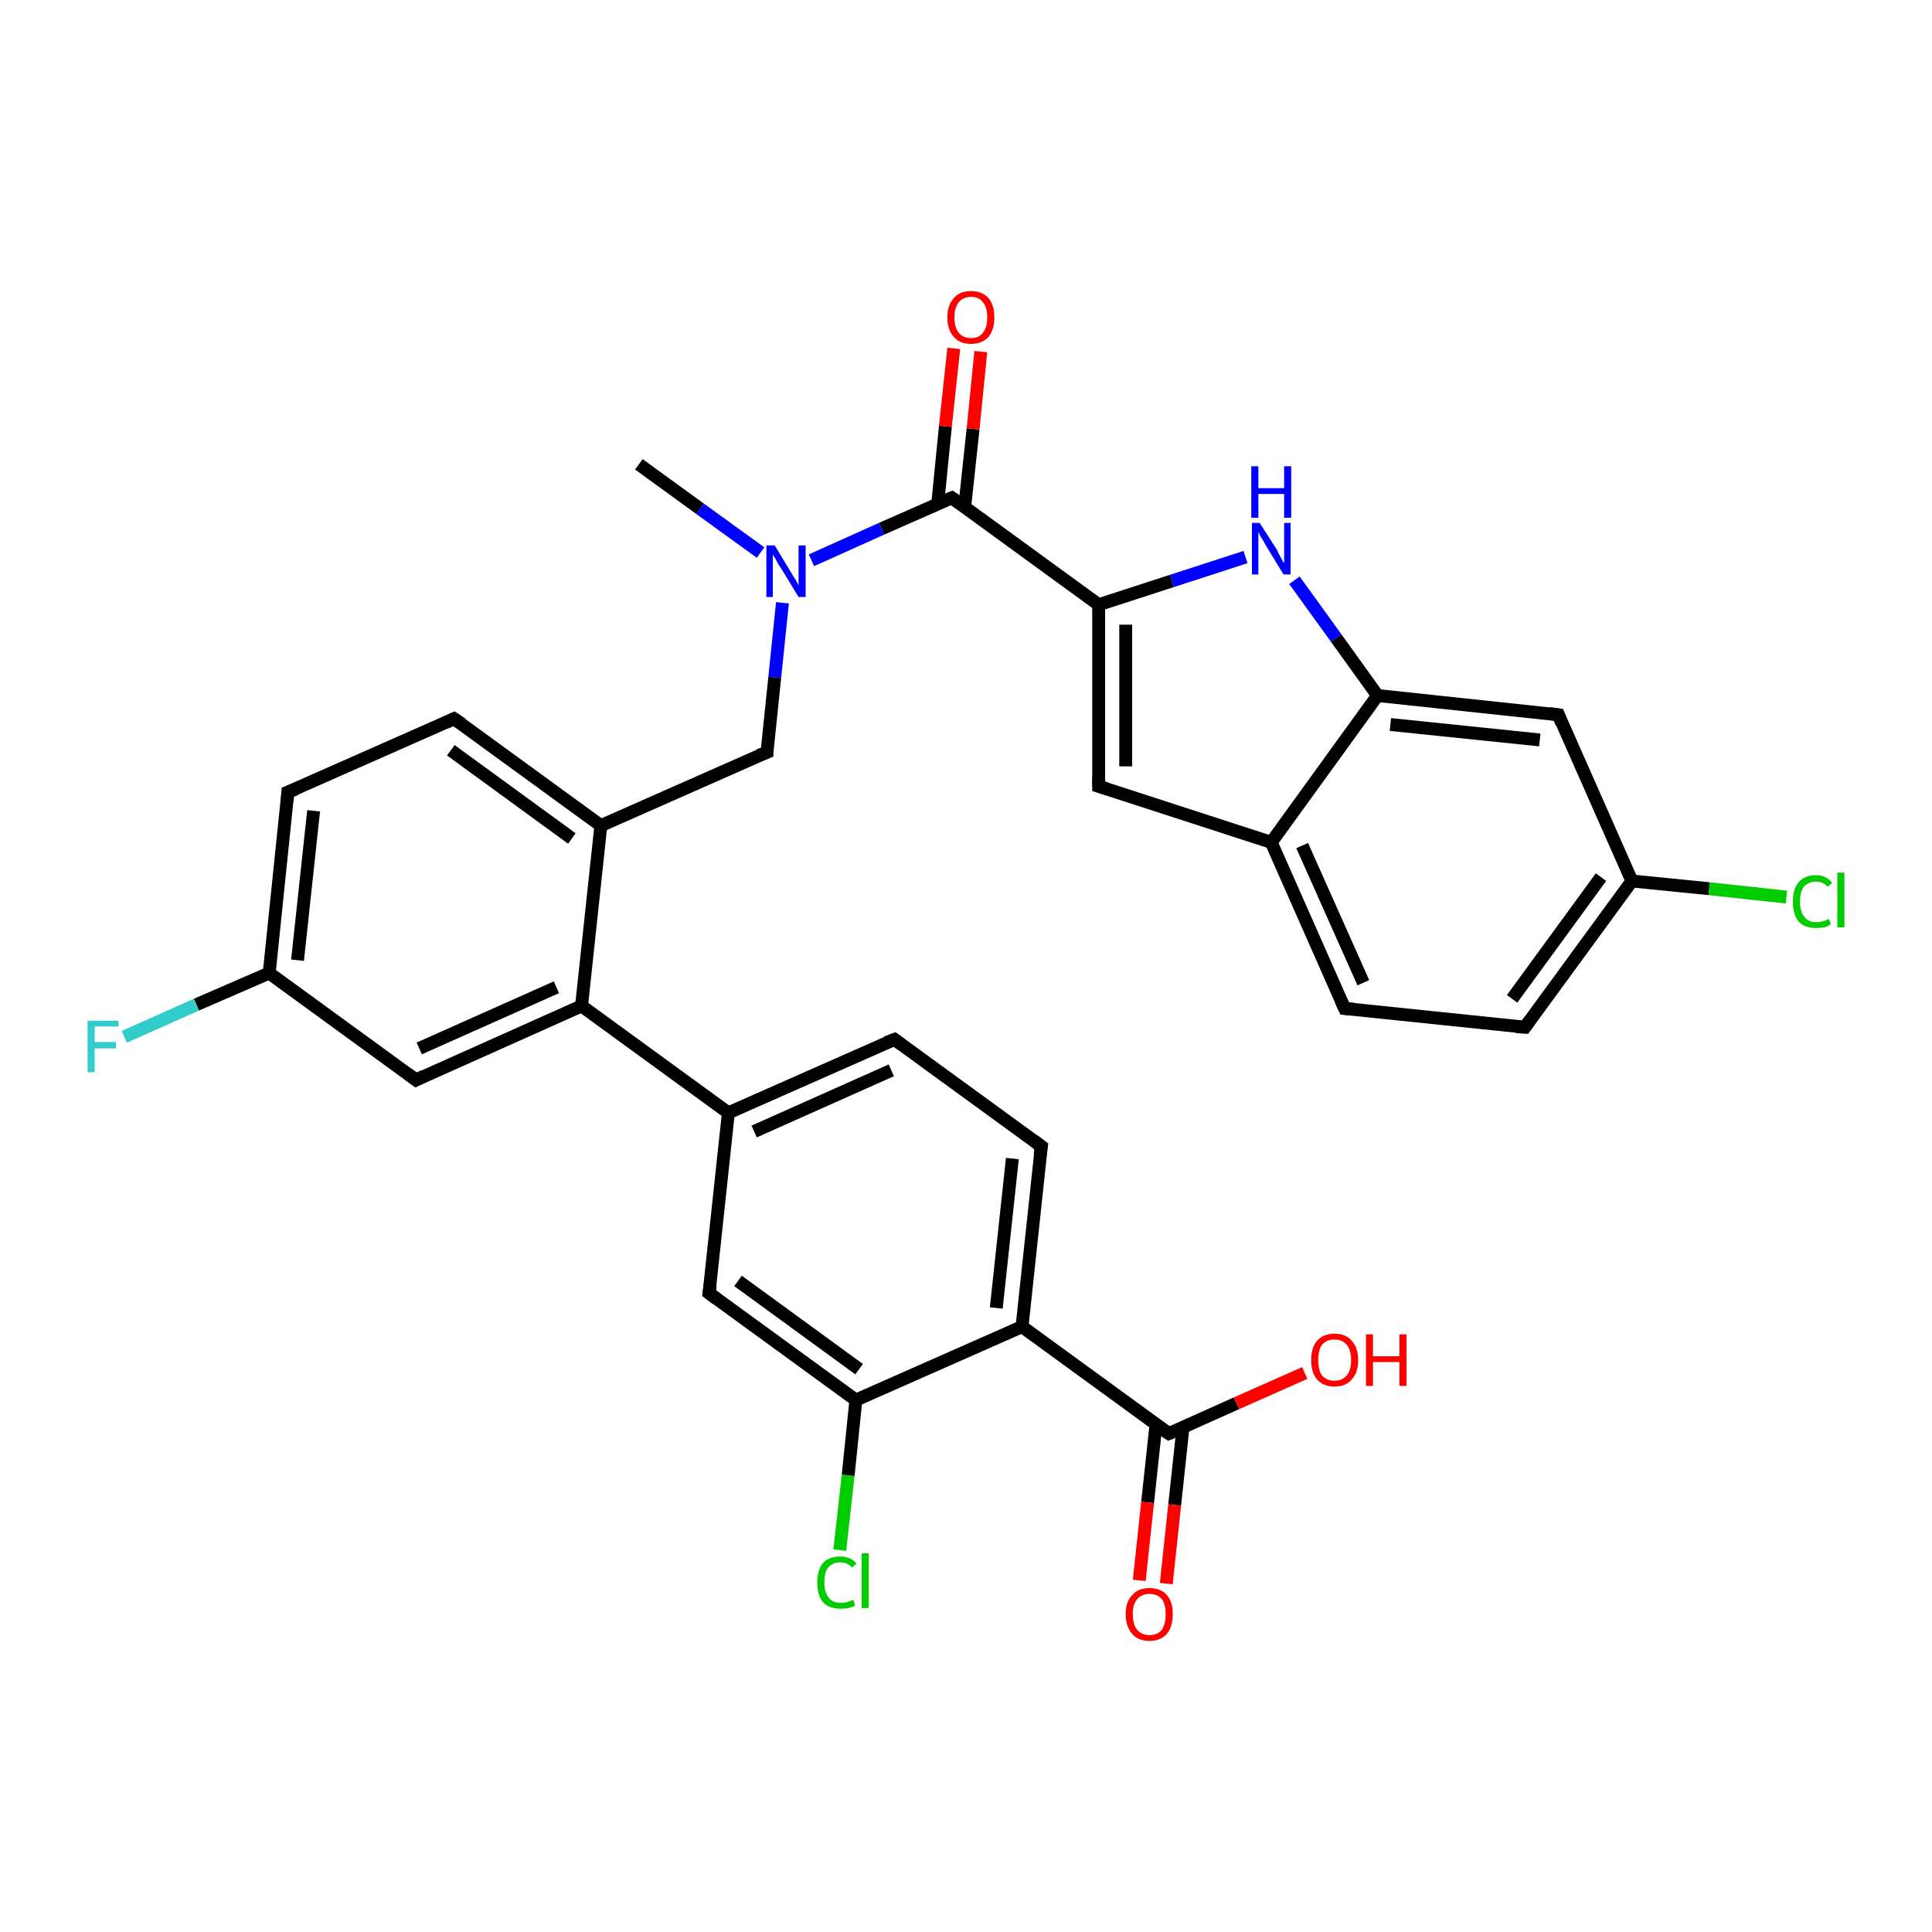 <?xml version='1.0' encoding='iso-8859-1'?>
<svg version='1.1' baseProfile='full'
              xmlns='http://www.w3.org/2000/svg'
                      xmlns:rdkit='http://www.rdkit.org/xml'
                      xmlns:xlink='http://www.w3.org/1999/xlink'
                  xml:space='preserve'
width='300px' height='300px' viewBox='0 0 300 300'>
<!-- END OF HEADER -->
<rect style='opacity:1.0;fill:#FFFFFF;stroke:none' width='300.0' height='300.0' x='0.0' y='0.0'> </rect>
<path class='bond-0 atom-0 atom-1' d='M 99.2,72.1 L 108.7,79.0' style='fill:none;fill-rule:evenodd;stroke:#000000;stroke-width:2.0px;stroke-linecap:butt;stroke-linejoin:miter;stroke-opacity:1' />
<path class='bond-0 atom-0 atom-1' d='M 108.7,79.0 L 118.1,85.8' style='fill:none;fill-rule:evenodd;stroke:#0000FF;stroke-width:2.0px;stroke-linecap:butt;stroke-linejoin:miter;stroke-opacity:1' />
<path class='bond-1 atom-1 atom-2' d='M 121.5,93.6 L 120.3,105.2' style='fill:none;fill-rule:evenodd;stroke:#0000FF;stroke-width:2.0px;stroke-linecap:butt;stroke-linejoin:miter;stroke-opacity:1' />
<path class='bond-1 atom-1 atom-2' d='M 120.3,105.2 L 119.1,116.8' style='fill:none;fill-rule:evenodd;stroke:#000000;stroke-width:2.0px;stroke-linecap:butt;stroke-linejoin:miter;stroke-opacity:1' />
<path class='bond-2 atom-2 atom-3' d='M 119.1,116.8 L 93.3,128.2' style='fill:none;fill-rule:evenodd;stroke:#000000;stroke-width:2.0px;stroke-linecap:butt;stroke-linejoin:miter;stroke-opacity:1' />
<path class='bond-3 atom-3 atom-4' d='M 93.3,128.2 L 70.5,111.6' style='fill:none;fill-rule:evenodd;stroke:#000000;stroke-width:2.0px;stroke-linecap:butt;stroke-linejoin:miter;stroke-opacity:1' />
<path class='bond-3 atom-3 atom-4' d='M 88.8,130.2 L 70.0,116.5' style='fill:none;fill-rule:evenodd;stroke:#000000;stroke-width:2.0px;stroke-linecap:butt;stroke-linejoin:miter;stroke-opacity:1' />
<path class='bond-4 atom-4 atom-5' d='M 70.5,111.6 L 44.7,123.0' style='fill:none;fill-rule:evenodd;stroke:#000000;stroke-width:2.0px;stroke-linecap:butt;stroke-linejoin:miter;stroke-opacity:1' />
<path class='bond-5 atom-5 atom-6' d='M 44.7,123.0 L 41.8,151.1' style='fill:none;fill-rule:evenodd;stroke:#000000;stroke-width:2.0px;stroke-linecap:butt;stroke-linejoin:miter;stroke-opacity:1' />
<path class='bond-5 atom-5 atom-6' d='M 48.7,125.9 L 46.2,149.1' style='fill:none;fill-rule:evenodd;stroke:#000000;stroke-width:2.0px;stroke-linecap:butt;stroke-linejoin:miter;stroke-opacity:1' />
<path class='bond-6 atom-6 atom-7' d='M 41.8,151.1 L 30.5,156.0' style='fill:none;fill-rule:evenodd;stroke:#000000;stroke-width:2.0px;stroke-linecap:butt;stroke-linejoin:miter;stroke-opacity:1' />
<path class='bond-6 atom-6 atom-7' d='M 30.5,156.0 L 19.3,161.0' style='fill:none;fill-rule:evenodd;stroke:#33CCCC;stroke-width:2.0px;stroke-linecap:butt;stroke-linejoin:miter;stroke-opacity:1' />
<path class='bond-7 atom-6 atom-8' d='M 41.8,151.1 L 64.6,167.7' style='fill:none;fill-rule:evenodd;stroke:#000000;stroke-width:2.0px;stroke-linecap:butt;stroke-linejoin:miter;stroke-opacity:1' />
<path class='bond-8 atom-8 atom-9' d='M 64.6,167.7 L 90.3,156.2' style='fill:none;fill-rule:evenodd;stroke:#000000;stroke-width:2.0px;stroke-linecap:butt;stroke-linejoin:miter;stroke-opacity:1' />
<path class='bond-8 atom-8 atom-9' d='M 65.1,162.8 L 86.4,153.3' style='fill:none;fill-rule:evenodd;stroke:#000000;stroke-width:2.0px;stroke-linecap:butt;stroke-linejoin:miter;stroke-opacity:1' />
<path class='bond-9 atom-9 atom-10' d='M 90.3,156.2 L 113.1,172.8' style='fill:none;fill-rule:evenodd;stroke:#000000;stroke-width:2.0px;stroke-linecap:butt;stroke-linejoin:miter;stroke-opacity:1' />
<path class='bond-10 atom-10 atom-11' d='M 113.1,172.8 L 138.9,161.4' style='fill:none;fill-rule:evenodd;stroke:#000000;stroke-width:2.0px;stroke-linecap:butt;stroke-linejoin:miter;stroke-opacity:1' />
<path class='bond-10 atom-10 atom-11' d='M 117.1,175.7 L 138.4,166.2' style='fill:none;fill-rule:evenodd;stroke:#000000;stroke-width:2.0px;stroke-linecap:butt;stroke-linejoin:miter;stroke-opacity:1' />
<path class='bond-11 atom-11 atom-12' d='M 138.9,161.4 L 161.7,178.0' style='fill:none;fill-rule:evenodd;stroke:#000000;stroke-width:2.0px;stroke-linecap:butt;stroke-linejoin:miter;stroke-opacity:1' />
<path class='bond-12 atom-12 atom-13' d='M 161.7,178.0 L 158.7,206.0' style='fill:none;fill-rule:evenodd;stroke:#000000;stroke-width:2.0px;stroke-linecap:butt;stroke-linejoin:miter;stroke-opacity:1' />
<path class='bond-12 atom-12 atom-13' d='M 157.2,179.9 L 154.7,203.1' style='fill:none;fill-rule:evenodd;stroke:#000000;stroke-width:2.0px;stroke-linecap:butt;stroke-linejoin:miter;stroke-opacity:1' />
<path class='bond-13 atom-13 atom-14' d='M 158.7,206.0 L 181.5,222.6' style='fill:none;fill-rule:evenodd;stroke:#000000;stroke-width:2.0px;stroke-linecap:butt;stroke-linejoin:miter;stroke-opacity:1' />
<path class='bond-14 atom-14 atom-15' d='M 181.5,222.6 L 192.0,217.9' style='fill:none;fill-rule:evenodd;stroke:#000000;stroke-width:2.0px;stroke-linecap:butt;stroke-linejoin:miter;stroke-opacity:1' />
<path class='bond-14 atom-14 atom-15' d='M 192.0,217.9 L 202.6,213.2' style='fill:none;fill-rule:evenodd;stroke:#FF0000;stroke-width:2.0px;stroke-linecap:butt;stroke-linejoin:miter;stroke-opacity:1' />
<path class='bond-15 atom-14 atom-16' d='M 179.5,221.2 L 178.2,233.3' style='fill:none;fill-rule:evenodd;stroke:#000000;stroke-width:2.0px;stroke-linecap:butt;stroke-linejoin:miter;stroke-opacity:1' />
<path class='bond-15 atom-14 atom-16' d='M 178.2,233.3 L 176.9,245.4' style='fill:none;fill-rule:evenodd;stroke:#FF0000;stroke-width:2.0px;stroke-linecap:butt;stroke-linejoin:miter;stroke-opacity:1' />
<path class='bond-15 atom-14 atom-16' d='M 183.7,221.6 L 182.4,233.7' style='fill:none;fill-rule:evenodd;stroke:#000000;stroke-width:2.0px;stroke-linecap:butt;stroke-linejoin:miter;stroke-opacity:1' />
<path class='bond-15 atom-14 atom-16' d='M 182.4,233.7 L 181.1,245.9' style='fill:none;fill-rule:evenodd;stroke:#FF0000;stroke-width:2.0px;stroke-linecap:butt;stroke-linejoin:miter;stroke-opacity:1' />
<path class='bond-16 atom-13 atom-17' d='M 158.7,206.0 L 132.9,217.4' style='fill:none;fill-rule:evenodd;stroke:#000000;stroke-width:2.0px;stroke-linecap:butt;stroke-linejoin:miter;stroke-opacity:1' />
<path class='bond-17 atom-17 atom-18' d='M 132.9,217.4 L 131.7,229.1' style='fill:none;fill-rule:evenodd;stroke:#000000;stroke-width:2.0px;stroke-linecap:butt;stroke-linejoin:miter;stroke-opacity:1' />
<path class='bond-17 atom-17 atom-18' d='M 131.7,229.1 L 130.4,240.7' style='fill:none;fill-rule:evenodd;stroke:#00CC00;stroke-width:2.0px;stroke-linecap:butt;stroke-linejoin:miter;stroke-opacity:1' />
<path class='bond-18 atom-17 atom-19' d='M 132.9,217.4 L 110.1,200.8' style='fill:none;fill-rule:evenodd;stroke:#000000;stroke-width:2.0px;stroke-linecap:butt;stroke-linejoin:miter;stroke-opacity:1' />
<path class='bond-18 atom-17 atom-19' d='M 133.4,212.6 L 114.6,198.9' style='fill:none;fill-rule:evenodd;stroke:#000000;stroke-width:2.0px;stroke-linecap:butt;stroke-linejoin:miter;stroke-opacity:1' />
<path class='bond-19 atom-1 atom-20' d='M 126.0,87.0 L 136.9,82.1' style='fill:none;fill-rule:evenodd;stroke:#0000FF;stroke-width:2.0px;stroke-linecap:butt;stroke-linejoin:miter;stroke-opacity:1' />
<path class='bond-19 atom-1 atom-20' d='M 136.9,82.1 L 147.8,77.3' style='fill:none;fill-rule:evenodd;stroke:#000000;stroke-width:2.0px;stroke-linecap:butt;stroke-linejoin:miter;stroke-opacity:1' />
<path class='bond-20 atom-20 atom-21' d='M 149.8,78.7 L 151.1,66.6' style='fill:none;fill-rule:evenodd;stroke:#000000;stroke-width:2.0px;stroke-linecap:butt;stroke-linejoin:miter;stroke-opacity:1' />
<path class='bond-20 atom-20 atom-21' d='M 151.1,66.6 L 152.3,54.6' style='fill:none;fill-rule:evenodd;stroke:#FF0000;stroke-width:2.0px;stroke-linecap:butt;stroke-linejoin:miter;stroke-opacity:1' />
<path class='bond-20 atom-20 atom-21' d='M 145.6,78.3 L 146.8,66.2' style='fill:none;fill-rule:evenodd;stroke:#000000;stroke-width:2.0px;stroke-linecap:butt;stroke-linejoin:miter;stroke-opacity:1' />
<path class='bond-20 atom-20 atom-21' d='M 146.8,66.2 L 148.1,54.1' style='fill:none;fill-rule:evenodd;stroke:#FF0000;stroke-width:2.0px;stroke-linecap:butt;stroke-linejoin:miter;stroke-opacity:1' />
<path class='bond-21 atom-20 atom-22' d='M 147.8,77.3 L 170.6,93.9' style='fill:none;fill-rule:evenodd;stroke:#000000;stroke-width:2.0px;stroke-linecap:butt;stroke-linejoin:miter;stroke-opacity:1' />
<path class='bond-22 atom-22 atom-23' d='M 170.6,93.9 L 182.0,90.2' style='fill:none;fill-rule:evenodd;stroke:#000000;stroke-width:2.0px;stroke-linecap:butt;stroke-linejoin:miter;stroke-opacity:1' />
<path class='bond-22 atom-22 atom-23' d='M 182.0,90.2 L 193.4,86.5' style='fill:none;fill-rule:evenodd;stroke:#0000FF;stroke-width:2.0px;stroke-linecap:butt;stroke-linejoin:miter;stroke-opacity:1' />
<path class='bond-23 atom-23 atom-24' d='M 201.0,90.1 L 207.5,99.1' style='fill:none;fill-rule:evenodd;stroke:#0000FF;stroke-width:2.0px;stroke-linecap:butt;stroke-linejoin:miter;stroke-opacity:1' />
<path class='bond-23 atom-23 atom-24' d='M 207.5,99.1 L 213.9,108.0' style='fill:none;fill-rule:evenodd;stroke:#000000;stroke-width:2.0px;stroke-linecap:butt;stroke-linejoin:miter;stroke-opacity:1' />
<path class='bond-24 atom-24 atom-25' d='M 213.9,108.0 L 242.0,111.0' style='fill:none;fill-rule:evenodd;stroke:#000000;stroke-width:2.0px;stroke-linecap:butt;stroke-linejoin:miter;stroke-opacity:1' />
<path class='bond-24 atom-24 atom-25' d='M 215.9,112.5 L 239.1,114.9' style='fill:none;fill-rule:evenodd;stroke:#000000;stroke-width:2.0px;stroke-linecap:butt;stroke-linejoin:miter;stroke-opacity:1' />
<path class='bond-25 atom-25 atom-26' d='M 242.0,111.0 L 253.4,136.8' style='fill:none;fill-rule:evenodd;stroke:#000000;stroke-width:2.0px;stroke-linecap:butt;stroke-linejoin:miter;stroke-opacity:1' />
<path class='bond-26 atom-26 atom-27' d='M 253.4,136.8 L 265.4,138.0' style='fill:none;fill-rule:evenodd;stroke:#000000;stroke-width:2.0px;stroke-linecap:butt;stroke-linejoin:miter;stroke-opacity:1' />
<path class='bond-26 atom-26 atom-27' d='M 265.4,138.0 L 277.4,139.3' style='fill:none;fill-rule:evenodd;stroke:#00CC00;stroke-width:2.0px;stroke-linecap:butt;stroke-linejoin:miter;stroke-opacity:1' />
<path class='bond-27 atom-26 atom-28' d='M 253.4,136.8 L 236.8,159.5' style='fill:none;fill-rule:evenodd;stroke:#000000;stroke-width:2.0px;stroke-linecap:butt;stroke-linejoin:miter;stroke-opacity:1' />
<path class='bond-27 atom-26 atom-28' d='M 248.6,136.2 L 234.8,155.1' style='fill:none;fill-rule:evenodd;stroke:#000000;stroke-width:2.0px;stroke-linecap:butt;stroke-linejoin:miter;stroke-opacity:1' />
<path class='bond-28 atom-28 atom-29' d='M 236.8,159.5 L 208.8,156.6' style='fill:none;fill-rule:evenodd;stroke:#000000;stroke-width:2.0px;stroke-linecap:butt;stroke-linejoin:miter;stroke-opacity:1' />
<path class='bond-29 atom-29 atom-30' d='M 208.8,156.6 L 197.4,130.8' style='fill:none;fill-rule:evenodd;stroke:#000000;stroke-width:2.0px;stroke-linecap:butt;stroke-linejoin:miter;stroke-opacity:1' />
<path class='bond-29 atom-29 atom-30' d='M 211.7,152.6 L 202.2,131.3' style='fill:none;fill-rule:evenodd;stroke:#000000;stroke-width:2.0px;stroke-linecap:butt;stroke-linejoin:miter;stroke-opacity:1' />
<path class='bond-30 atom-30 atom-31' d='M 197.4,130.8 L 170.6,122.1' style='fill:none;fill-rule:evenodd;stroke:#000000;stroke-width:2.0px;stroke-linecap:butt;stroke-linejoin:miter;stroke-opacity:1' />
<path class='bond-31 atom-9 atom-3' d='M 90.3,156.2 L 93.3,128.2' style='fill:none;fill-rule:evenodd;stroke:#000000;stroke-width:2.0px;stroke-linecap:butt;stroke-linejoin:miter;stroke-opacity:1' />
<path class='bond-32 atom-19 atom-10' d='M 110.1,200.8 L 113.1,172.8' style='fill:none;fill-rule:evenodd;stroke:#000000;stroke-width:2.0px;stroke-linecap:butt;stroke-linejoin:miter;stroke-opacity:1' />
<path class='bond-33 atom-31 atom-22' d='M 170.6,122.1 L 170.6,93.9' style='fill:none;fill-rule:evenodd;stroke:#000000;stroke-width:2.0px;stroke-linecap:butt;stroke-linejoin:miter;stroke-opacity:1' />
<path class='bond-33 atom-31 atom-22' d='M 174.8,119.0 L 174.8,97.0' style='fill:none;fill-rule:evenodd;stroke:#000000;stroke-width:2.0px;stroke-linecap:butt;stroke-linejoin:miter;stroke-opacity:1' />
<path class='bond-34 atom-30 atom-24' d='M 197.4,130.8 L 213.9,108.0' style='fill:none;fill-rule:evenodd;stroke:#000000;stroke-width:2.0px;stroke-linecap:butt;stroke-linejoin:miter;stroke-opacity:1' />
<path d='M 119.1,116.2 L 119.1,116.8 L 117.8,117.3' style='fill:none;stroke:#000000;stroke-width:2.0px;stroke-linecap:butt;stroke-linejoin:miter;stroke-opacity:1;' />
<path d='M 71.7,112.4 L 70.5,111.6 L 69.2,112.2' style='fill:none;stroke:#000000;stroke-width:2.0px;stroke-linecap:butt;stroke-linejoin:miter;stroke-opacity:1;' />
<path d='M 46.0,122.5 L 44.7,123.0 L 44.6,124.4' style='fill:none;stroke:#000000;stroke-width:2.0px;stroke-linecap:butt;stroke-linejoin:miter;stroke-opacity:1;' />
<path d='M 63.4,166.8 L 64.6,167.7 L 65.8,167.1' style='fill:none;stroke:#000000;stroke-width:2.0px;stroke-linecap:butt;stroke-linejoin:miter;stroke-opacity:1;' />
<path d='M 137.6,161.9 L 138.9,161.4 L 140.0,162.2' style='fill:none;stroke:#000000;stroke-width:2.0px;stroke-linecap:butt;stroke-linejoin:miter;stroke-opacity:1;' />
<path d='M 160.5,177.1 L 161.7,178.0 L 161.5,179.4' style='fill:none;stroke:#000000;stroke-width:2.0px;stroke-linecap:butt;stroke-linejoin:miter;stroke-opacity:1;' />
<path d='M 180.3,221.8 L 181.5,222.6 L 182.0,222.4' style='fill:none;stroke:#000000;stroke-width:2.0px;stroke-linecap:butt;stroke-linejoin:miter;stroke-opacity:1;' />
<path d='M 111.3,201.7 L 110.1,200.8 L 110.3,199.4' style='fill:none;stroke:#000000;stroke-width:2.0px;stroke-linecap:butt;stroke-linejoin:miter;stroke-opacity:1;' />
<path d='M 147.3,77.5 L 147.8,77.3 L 148.9,78.1' style='fill:none;stroke:#000000;stroke-width:2.0px;stroke-linecap:butt;stroke-linejoin:miter;stroke-opacity:1;' />
<path d='M 240.6,110.8 L 242.0,111.0 L 242.5,112.3' style='fill:none;stroke:#000000;stroke-width:2.0px;stroke-linecap:butt;stroke-linejoin:miter;stroke-opacity:1;' />
<path d='M 237.6,158.4 L 236.8,159.5 L 235.4,159.4' style='fill:none;stroke:#000000;stroke-width:2.0px;stroke-linecap:butt;stroke-linejoin:miter;stroke-opacity:1;' />
<path d='M 210.2,156.7 L 208.8,156.6 L 208.2,155.3' style='fill:none;stroke:#000000;stroke-width:2.0px;stroke-linecap:butt;stroke-linejoin:miter;stroke-opacity:1;' />
<path d='M 171.9,122.5 L 170.6,122.1 L 170.6,120.7' style='fill:none;stroke:#000000;stroke-width:2.0px;stroke-linecap:butt;stroke-linejoin:miter;stroke-opacity:1;' />
<path class='atom-1' d='M 120.3 84.7
L 122.9 89.0
Q 123.1 89.4, 123.6 90.1
Q 124.0 90.9, 124.0 90.9
L 124.0 84.7
L 125.1 84.7
L 125.1 92.7
L 124.0 92.7
L 121.2 88.1
Q 120.8 87.6, 120.5 86.9
Q 120.1 86.3, 120.0 86.1
L 120.0 92.7
L 119.0 92.7
L 119.0 84.7
L 120.3 84.7
' fill='#0000FF'/>
<path class='atom-7' d='M 13.6 158.5
L 18.4 158.5
L 18.4 159.4
L 14.7 159.4
L 14.7 161.8
L 18.0 161.8
L 18.0 162.8
L 14.7 162.8
L 14.7 166.5
L 13.6 166.5
L 13.6 158.5
' fill='#33CCCC'/>
<path class='atom-15' d='M 203.6 211.2
Q 203.6 209.3, 204.5 208.2
Q 205.5 207.1, 207.2 207.1
Q 209.0 207.1, 209.9 208.2
Q 210.9 209.3, 210.9 211.2
Q 210.9 213.1, 209.9 214.2
Q 209.0 215.3, 207.2 215.3
Q 205.5 215.3, 204.5 214.2
Q 203.6 213.1, 203.6 211.2
M 207.2 214.4
Q 208.4 214.4, 209.1 213.6
Q 209.8 212.8, 209.8 211.2
Q 209.8 209.6, 209.1 208.8
Q 208.4 208.0, 207.2 208.0
Q 206.0 208.0, 205.3 208.8
Q 204.7 209.6, 204.7 211.2
Q 204.7 212.8, 205.3 213.6
Q 206.0 214.4, 207.2 214.4
' fill='#FF0000'/>
<path class='atom-15' d='M 212.1 207.2
L 213.2 207.2
L 213.2 210.6
L 217.3 210.6
L 217.3 207.2
L 218.4 207.2
L 218.4 215.2
L 217.3 215.2
L 217.3 211.5
L 213.2 211.5
L 213.2 215.2
L 212.1 215.2
L 212.1 207.2
' fill='#FF0000'/>
<path class='atom-16' d='M 174.8 250.6
Q 174.8 248.7, 175.8 247.7
Q 176.7 246.6, 178.5 246.6
Q 180.3 246.6, 181.2 247.7
Q 182.1 248.7, 182.1 250.6
Q 182.1 252.6, 181.2 253.7
Q 180.2 254.8, 178.5 254.8
Q 176.7 254.8, 175.8 253.7
Q 174.8 252.6, 174.8 250.6
M 178.5 253.9
Q 179.7 253.9, 180.4 253.1
Q 181.0 252.2, 181.0 250.6
Q 181.0 249.1, 180.4 248.3
Q 179.7 247.5, 178.5 247.5
Q 177.3 247.5, 176.6 248.3
Q 175.9 249.1, 175.9 250.6
Q 175.9 252.3, 176.6 253.1
Q 177.3 253.9, 178.5 253.9
' fill='#FF0000'/>
<path class='atom-18' d='M 126.9 245.7
Q 126.9 243.8, 127.8 242.7
Q 128.7 241.7, 130.5 241.7
Q 132.1 241.7, 133.0 242.8
L 132.3 243.4
Q 131.6 242.6, 130.5 242.6
Q 129.3 242.6, 128.6 243.4
Q 128.0 244.2, 128.0 245.7
Q 128.0 247.3, 128.7 248.1
Q 129.3 248.9, 130.6 248.9
Q 131.5 248.9, 132.5 248.4
L 132.8 249.3
Q 132.4 249.5, 131.8 249.7
Q 131.2 249.8, 130.5 249.8
Q 128.7 249.8, 127.8 248.8
Q 126.9 247.7, 126.9 245.7
' fill='#00CC00'/>
<path class='atom-18' d='M 133.8 241.2
L 134.9 241.2
L 134.9 249.7
L 133.8 249.7
L 133.8 241.2
' fill='#00CC00'/>
<path class='atom-21' d='M 147.1 49.3
Q 147.1 47.4, 148.1 46.3
Q 149.0 45.2, 150.8 45.2
Q 152.5 45.2, 153.5 46.3
Q 154.4 47.4, 154.4 49.3
Q 154.4 51.2, 153.5 52.3
Q 152.5 53.4, 150.8 53.4
Q 149.0 53.4, 148.1 52.3
Q 147.1 51.2, 147.1 49.3
M 150.8 52.5
Q 152.0 52.5, 152.6 51.7
Q 153.3 50.9, 153.3 49.3
Q 153.3 47.7, 152.6 46.9
Q 152.0 46.1, 150.8 46.1
Q 149.6 46.1, 148.9 46.9
Q 148.2 47.7, 148.2 49.3
Q 148.2 50.9, 148.9 51.7
Q 149.6 52.5, 150.8 52.5
' fill='#FF0000'/>
<path class='atom-23' d='M 195.6 81.2
L 198.3 85.4
Q 198.5 85.9, 198.9 86.6
Q 199.3 87.4, 199.4 87.4
L 199.4 81.2
L 200.4 81.2
L 200.4 89.2
L 199.3 89.2
L 196.5 84.6
Q 196.2 84.0, 195.8 83.4
Q 195.5 82.8, 195.4 82.6
L 195.4 89.2
L 194.4 89.2
L 194.4 81.2
L 195.6 81.2
' fill='#0000FF'/>
<path class='atom-23' d='M 194.3 72.4
L 195.4 72.4
L 195.4 75.8
L 199.4 75.8
L 199.4 72.4
L 200.5 72.4
L 200.5 80.4
L 199.4 80.4
L 199.4 76.7
L 195.4 76.7
L 195.4 80.4
L 194.3 80.4
L 194.3 72.4
' fill='#0000FF'/>
<path class='atom-27' d='M 278.4 140.0
Q 278.4 138.0, 279.3 137.0
Q 280.2 135.9, 282.0 135.9
Q 283.6 135.9, 284.5 137.1
L 283.8 137.7
Q 283.1 136.9, 282.0 136.9
Q 280.8 136.9, 280.1 137.7
Q 279.5 138.5, 279.5 140.0
Q 279.5 141.6, 280.2 142.4
Q 280.8 143.2, 282.1 143.2
Q 283.0 143.2, 284.0 142.7
L 284.3 143.5
Q 283.9 143.8, 283.3 144.0
Q 282.7 144.1, 282.0 144.1
Q 280.2 144.1, 279.3 143.1
Q 278.4 142.0, 278.4 140.0
' fill='#00CC00'/>
<path class='atom-27' d='M 285.3 135.5
L 286.4 135.5
L 286.4 144.0
L 285.3 144.0
L 285.3 135.5
' fill='#00CC00'/>
</svg>
